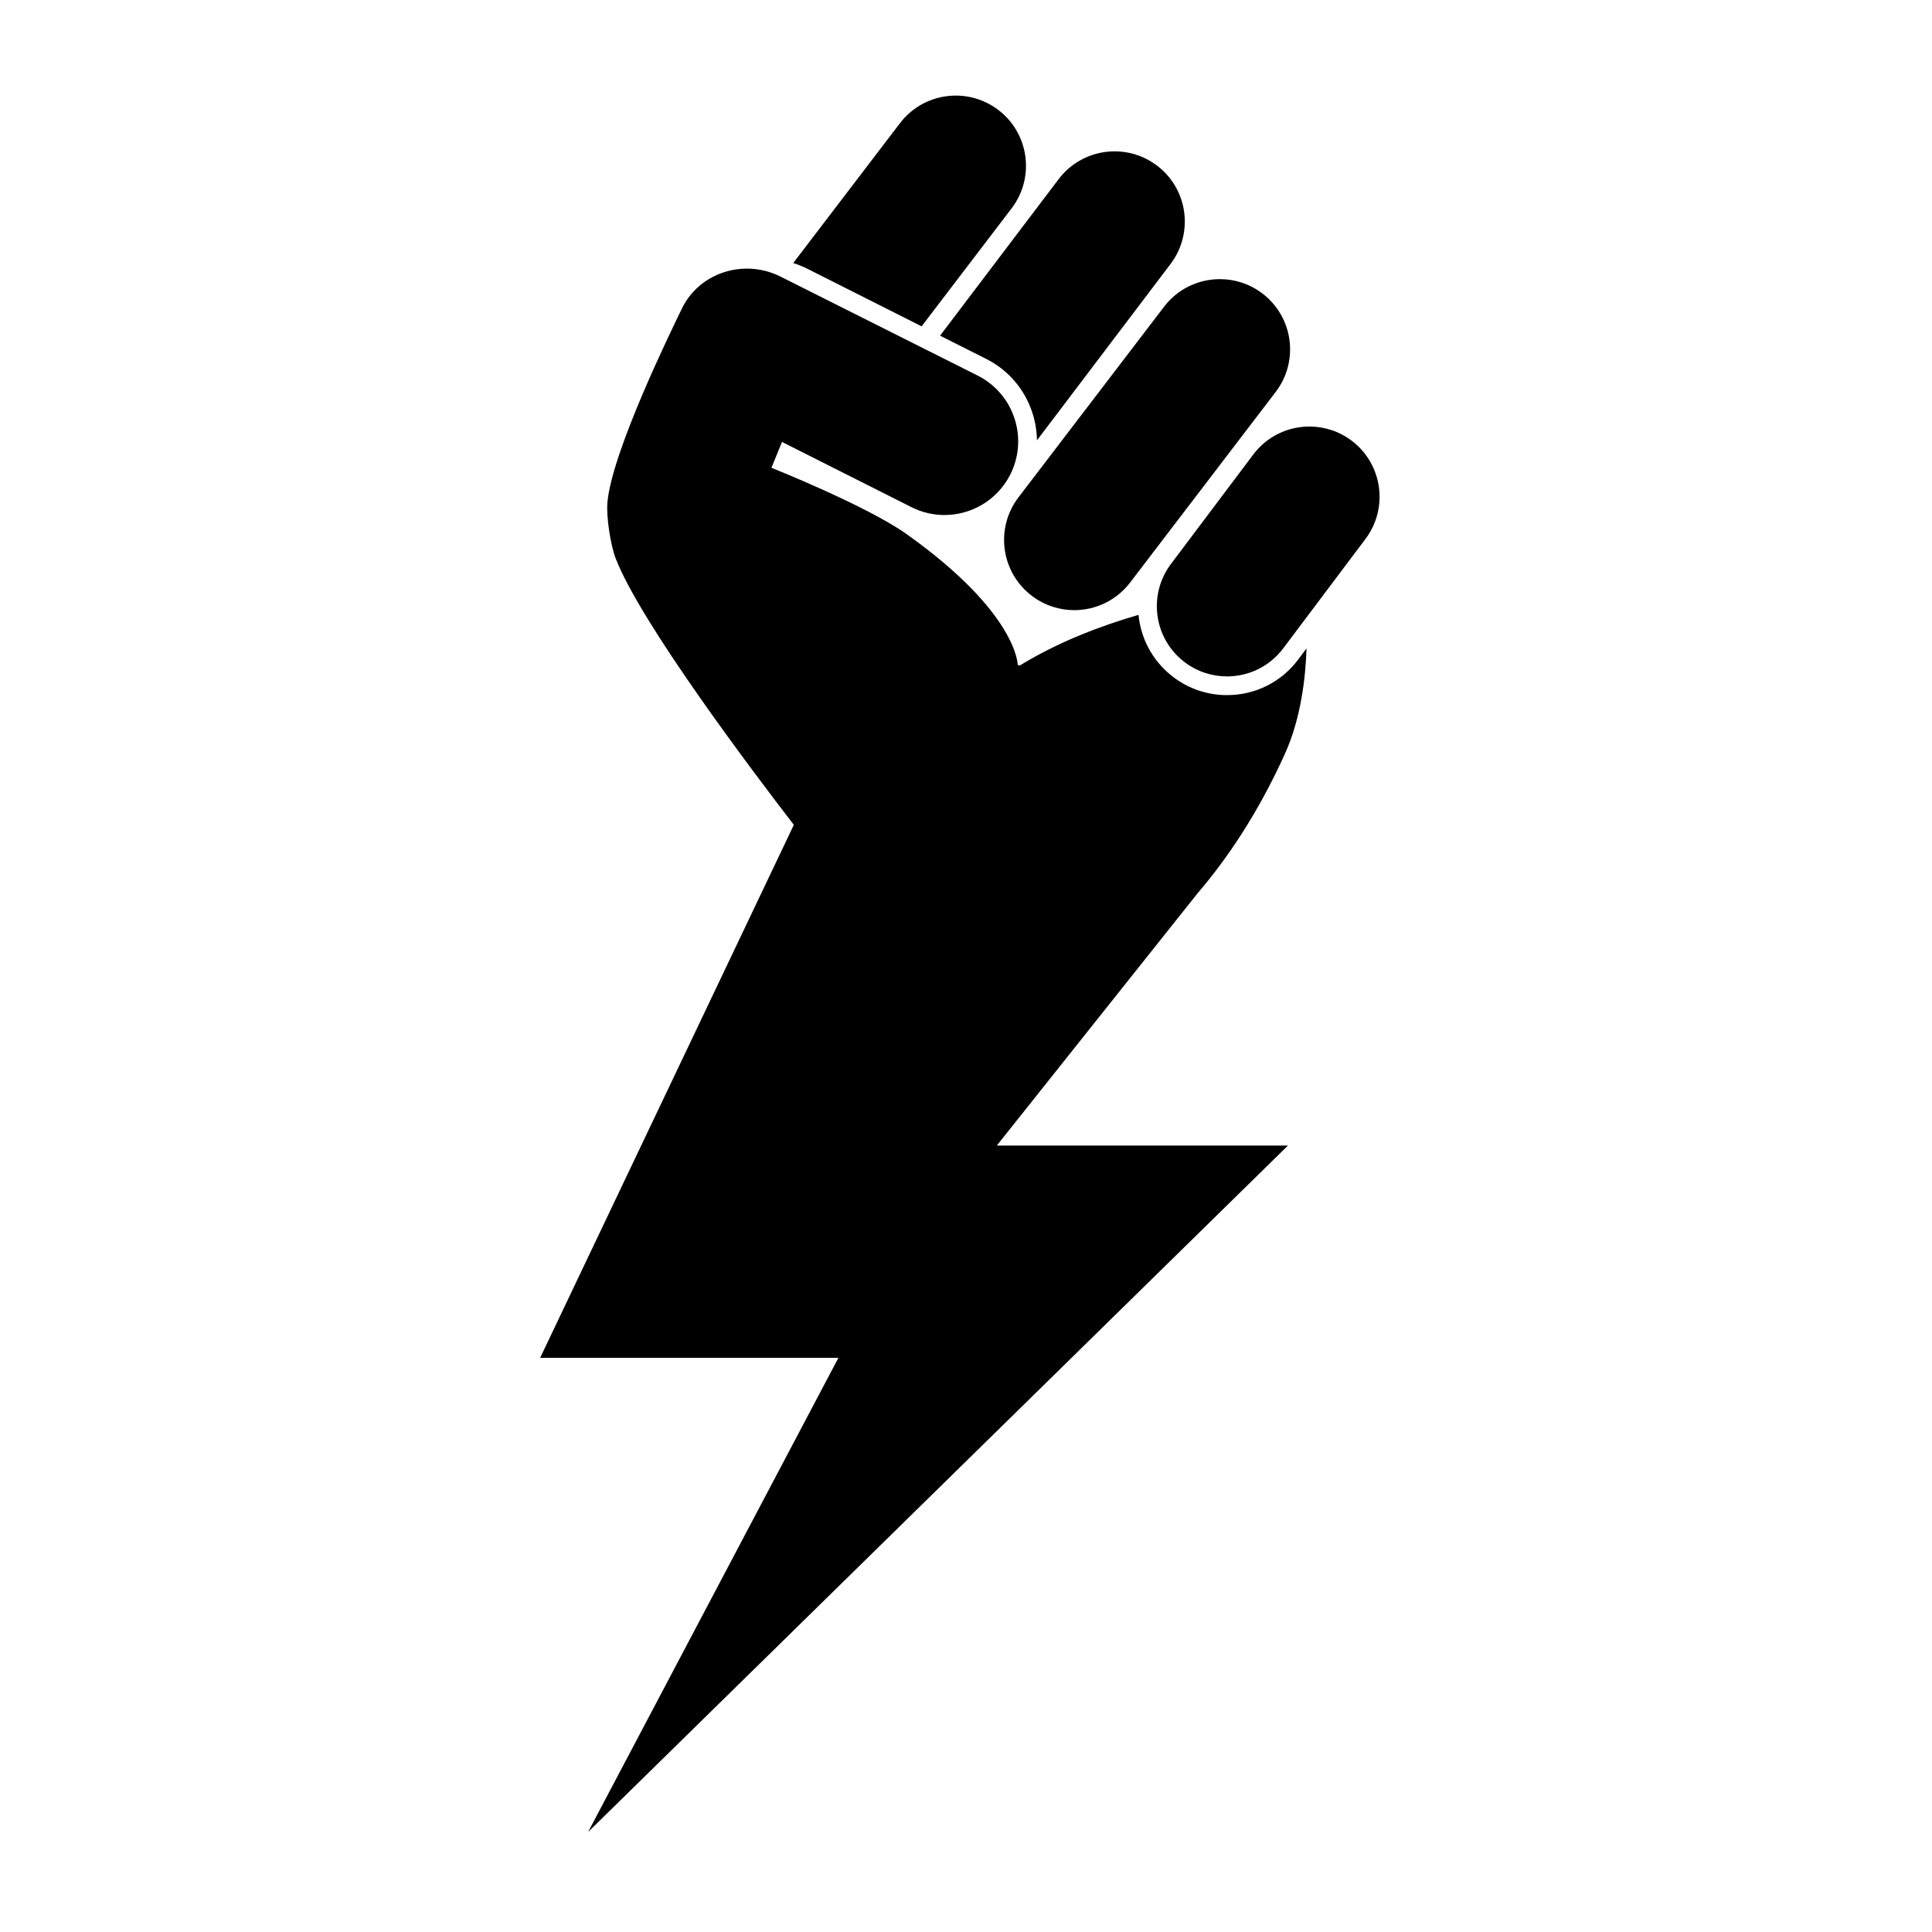 <svg xmlns="http://www.w3.org/2000/svg" xmlns:xlink="http://www.w3.org/1999/xlink" version="1.1" id="Layer_1" x="0px" y="0px" width="100px" height="100px" viewBox="0 0 100 100" enable-background="new 0 0 100 100" xml:space="preserve">
<g>
	<path d="M47.702,16.891l4.671-6.123c1.208-1.604,0.887-3.882-0.716-5.089c-1.604-1.207-3.883-0.886-5.09,0.717l-5.509,7.219   c0.258,0.081,0.508,0.182,0.747,0.305L47.702,16.891z"/>
	<path d="M51.069,18.588c1.137,0.583,1.979,1.573,2.37,2.789c0.15,0.465,0.227,0.941,0.233,1.416l6.922-9.139   c1.207-1.604,0.887-3.882-0.716-5.089c-1.604-1.207-3.883-0.886-5.09,0.717l-6.131,8.093L51.069,18.588z"/>
	<path d="M60.237,15.896l-7.535,9.865c-1.206,1.603-0.887,3.882,0.719,5.089c0.653,0.493,1.421,0.731,2.182,0.731   c1.103,0,2.192-0.5,2.906-1.448l7.534-9.864c1.208-1.604,0.887-3.882-0.717-5.09c-0.654-0.493-1.422-0.731-2.183-0.731   C62.041,14.447,60.951,14.947,60.237,15.896z"/>
	<path d="M66.516,38.997c0.808-1.792,1.058-3.86,1.11-5.437l-0.437,0.585c-0.877,1.166-2.219,1.834-3.68,1.834   c-1.006,0-1.962-0.32-2.767-0.926c-0.981-0.74-1.617-1.817-1.79-3.036c-0.009-0.064-0.016-0.128-0.021-0.192   c-0.94,0.27-1.943,0.609-2.999,1.04c-1.202,0.491-2.247,1.032-3.152,1.585l-0.103-0.037c0,0,0-2.672-5.744-6.763   c-2.058-1.466-7.003-3.438-7.003-3.438l0.546-1.338l6.672,3.362c0.558,0.286,1.151,0.421,1.737,0.421   c1.385,0,2.721-0.757,3.396-2.074c0.96-1.874,0.22-4.171-1.654-5.132l-10.205-5.123c-0.562-0.288-1.166-0.425-1.761-0.425   c-1.391,0-2.734,0.75-3.372,2.079c-0.486,1.014-3.591,7.315-3.848,10.007c-0.07,0.732,0.16,2.226,0.426,2.912   c1.293,3.349,7.115,11.06,9.222,13.793l-13.13,27.586h15.438L30.44,94.824l36.224-35.53h-15.07l10.398-13.065   C63.447,44.531,65.086,42.169,66.516,38.997z"/>
	<path d="M69.958,22.808c-0.654-0.493-1.422-0.731-2.184-0.731c-1.103,0-2.191,0.5-2.905,1.449l-4.26,5.664   c-1.206,1.604-0.887,3.882,0.717,5.09c0.655,0.493,1.423,0.731,2.184,0.731c1.103,0,2.191-0.5,2.906-1.448l4.259-5.665   C71.882,26.294,71.562,24.016,69.958,22.808z"/>
</g>
</svg>